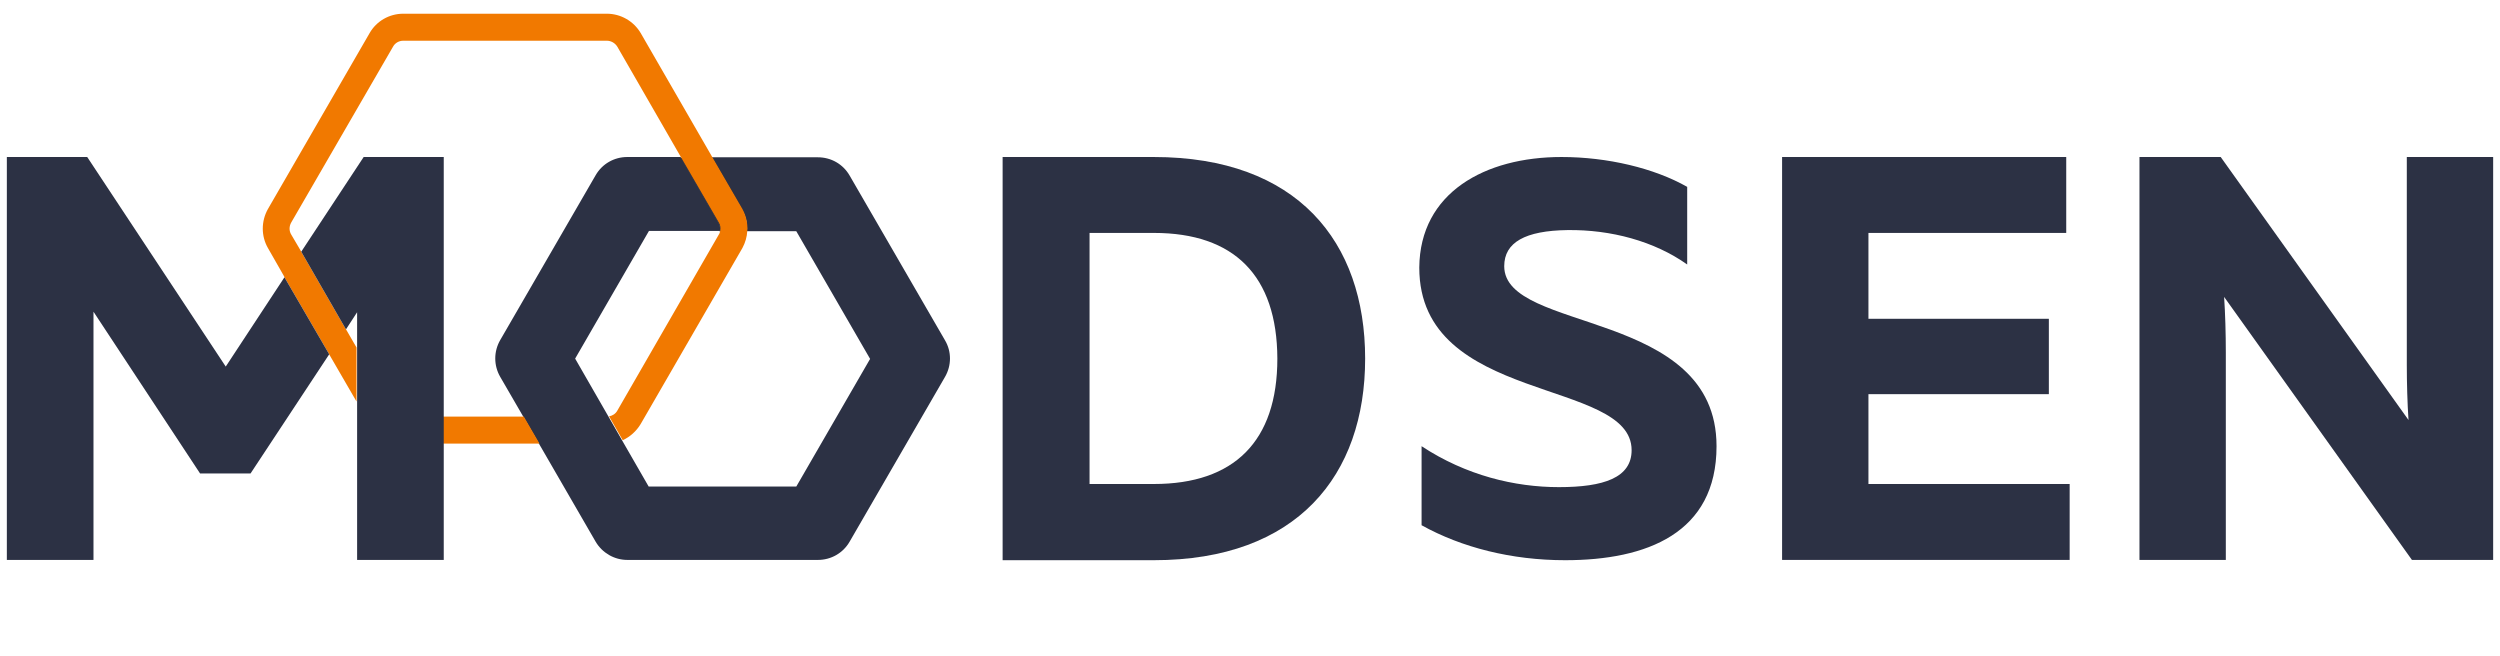 <svg width="122" height="32" viewBox="0 0 122 32" fill="none" xmlns="http://www.w3.org/2000/svg">
<path fill-rule="evenodd" clip-rule="evenodd" d="M56.313 11.367H53.17V23.619H56.313C60.221 23.619 62.335 21.538 62.335 17.5C62.321 13.448 60.221 11.367 56.313 11.367ZM56.299 7.662C63.309 7.662 66.619 11.797 66.619 17.5C66.619 23.203 63.295 27.338 56.299 27.338H48.928V7.662H56.299Z" fill="#2C3144"/>
<path fill-rule="evenodd" clip-rule="evenodd" d="M76.201 7.662C78.44 7.662 80.721 8.203 82.335 9.119V12.907C80.735 11.769 78.607 11.2 76.493 11.228C74.435 11.256 73.406 11.825 73.406 12.99C73.406 16.265 83.767 15.044 83.767 21.774C83.767 26.02 80.36 27.338 76.382 27.338C73.753 27.338 71.32 26.714 69.373 25.631V21.774C71.542 23.203 73.92 23.772 76.076 23.772C78.26 23.772 79.623 23.314 79.623 21.968C79.623 18.43 69.261 19.748 69.261 13.06C69.289 9.397 72.474 7.662 76.201 7.662Z" fill="#2C3144"/>
<path fill-rule="evenodd" clip-rule="evenodd" d="M100.832 7.662V11.367H91.18V15.557H99.984V19.235H91.18V23.619H100.999V27.324H86.966V7.662H100.832Z" fill="#2C3144"/>
<path fill-rule="evenodd" clip-rule="evenodd" d="M104.406 27.324V7.662H108.37L117.535 20.497C117.48 19.679 117.452 18.693 117.452 17.805V7.662H121.666V27.324H117.702L108.537 14.489C108.592 15.308 108.62 16.293 108.62 17.181V27.324H104.406Z" fill="#2C3144"/>
<path fill-rule="evenodd" clip-rule="evenodd" d="M36.439 11.297C36.467 10.937 36.383 10.562 36.188 10.243L34.714 7.704H33.198L35.048 10.895C35.117 11.02 35.145 11.159 35.117 11.297H36.439Z" fill="#2C3144"/>
<path fill-rule="evenodd" clip-rule="evenodd" d="M46.119 18.388L41.46 26.436C41.14 26.991 40.556 27.324 39.916 27.324H30.612C29.972 27.324 29.388 26.977 29.068 26.436L26.3 21.649L25.535 20.331L24.409 18.388C24.089 17.833 24.089 17.153 24.409 16.598L29.068 8.55C29.388 7.995 29.972 7.662 30.612 7.662H33.212L35.062 10.867C35.132 10.992 35.16 11.131 35.132 11.27H31.669L28.067 17.5L29.694 20.331L30.361 21.496L31.655 23.744H38.859L42.461 17.514L38.859 11.284H36.453C36.481 10.923 36.397 10.548 36.203 10.229L34.728 7.676H39.916C40.556 7.676 41.14 8.009 41.46 8.564L46.119 16.612C46.439 17.153 46.439 17.833 46.119 18.388Z" fill="#2C3144"/>
<path fill-rule="evenodd" clip-rule="evenodd" d="M25.563 20.331H21.613V21.649H26.328L25.563 20.331Z" fill="#F17900"/>
<path fill-rule="evenodd" clip-rule="evenodd" d="M36.467 11.27C36.453 11.561 36.37 11.839 36.23 12.102L31.265 20.692C31.057 21.038 30.751 21.316 30.389 21.482L29.722 20.317C29.889 20.289 30.041 20.192 30.125 20.039L35.076 11.45C35.118 11.395 35.132 11.325 35.146 11.27C35.173 11.131 35.16 10.978 35.076 10.854L33.226 7.662L30.125 2.278C30.014 2.098 29.819 1.987 29.61 1.987H19.68C19.472 1.987 19.277 2.098 19.18 2.278L14.214 10.854C14.103 11.048 14.103 11.27 14.214 11.45L14.687 12.255L14.701 12.283L16.857 16.029L16.885 16.071L17.399 16.959V19.595L16.064 17.292L16.05 17.264L13.881 13.532L13.867 13.49L13.074 12.102C12.74 11.52 12.74 10.798 13.074 10.201L18.039 1.612C18.373 1.029 18.999 0.669 19.68 0.669H29.61C30.292 0.669 30.918 1.029 31.265 1.612L34.756 7.662L36.23 10.201C36.411 10.534 36.495 10.895 36.467 11.27Z" fill="#F17900"/>
<path d="M17.747 7.662L14.701 12.283L16.857 16.029L16.885 16.071L17.427 15.238V27.324H21.655V7.662H17.747ZM16.05 17.264L13.881 13.532L11.016 17.889L4.256 7.662H0.334V27.324H4.562V15.211L9.764 23.106H12.226L16.064 17.292L16.05 17.264Z" fill="#2C3144"/>
</svg>
